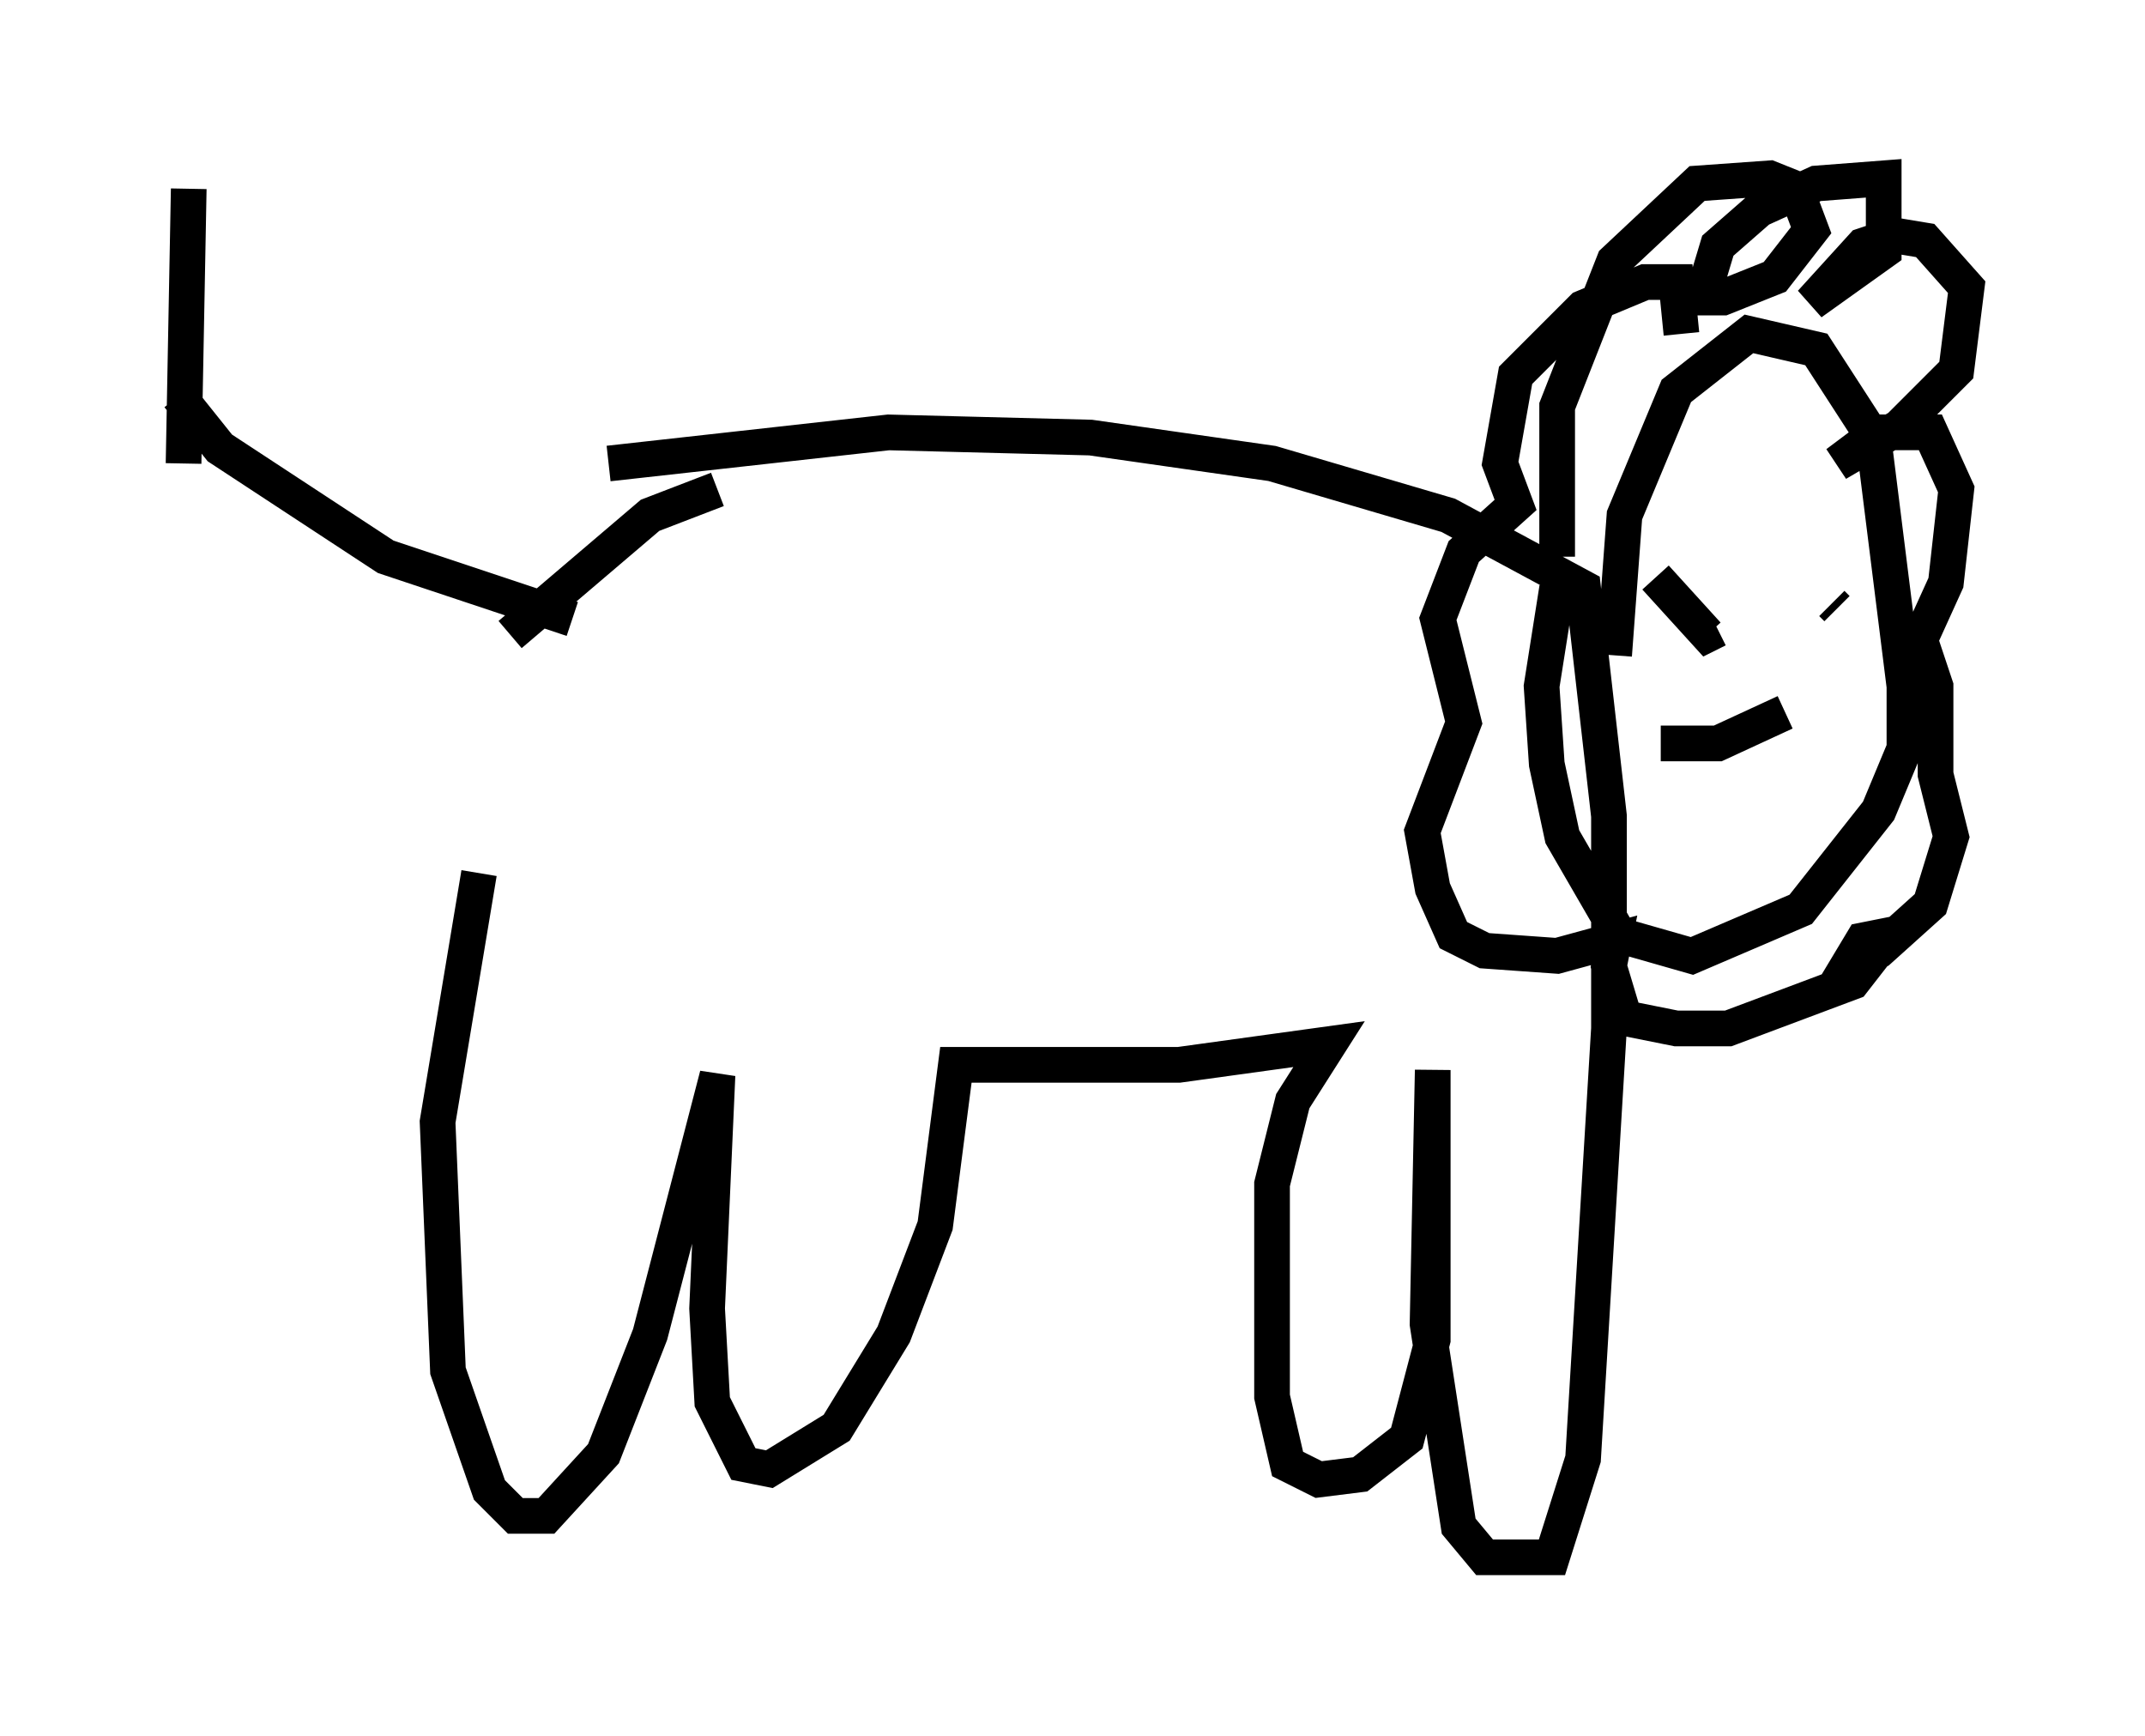 <?xml version="1.0" encoding="utf-8" ?>
<svg baseProfile="full" height="48.637" version="1.1" width="60.112" xmlns="http://www.w3.org/2000/svg" xmlns:ev="http://www.w3.org/2001/xml-events" xmlns:xlink="http://www.w3.org/1999/xlink"><defs /><rect fill="white" height="48.637" width="60.112" x="0" y="0" /><path d="M16.475, 14.732 m-3.05, 9.732 l-1.162, 6.972 0.291, 6.972 l1.162, 3.341 0.726, 0.726 l0.872, 0.0 1.598, -1.743 l1.307, -3.341 1.888, -7.263 l-0.291, 6.536 0.145, 2.615 l0.872, 1.743 0.726, 0.145 l1.888, -1.162 1.598, -2.615 l1.162, -3.05 0.581, -4.503 l6.246, 0.0 4.212, -0.581 l-1.017, 1.598 -0.581, 2.324 l0.0, 5.955 0.436, 1.888 l0.872, 0.436 1.162, -0.145 l1.307, -1.017 0.726, -2.76 l0.0, -7.553 -0.145, 7.117 l0.872, 5.665 0.726, 0.872 l1.888, 0.0 0.872, -2.76 l0.726, -12.056 0.0, -5.955 l-0.726, -6.391 -3.777, -2.034 l-4.939, -1.453 -5.084, -0.726 l-5.665, -0.145 -7.844, 0.872 m28.179, 5.374 l0.291, -3.922 1.453, -3.486 l2.034, -1.598 1.888, 0.436 l1.598, 2.469 0.872, 6.972 l0.0, 1.743 -0.726, 1.743 l-2.179, 2.76 -3.05, 1.307 l-2.034, -0.581 -1.598, -2.76 l-0.436, -2.034 -0.145, -2.179 l0.436, -2.76 m0.0, -0.872 l0.0, -4.212 1.598, -4.067 l2.324, -2.179 2.034, -0.145 l0.726, 0.291 0.436, 1.162 l-1.017, 1.307 -1.453, 0.581 l-0.581, 0.0 0.436, -1.453 l1.162, -1.017 1.598, -0.726 l1.888, -0.145 0.0, 2.034 l-2.034, 1.453 1.453, -1.598 l0.872, -0.291 0.872, 0.145 l1.162, 1.307 -0.291, 2.324 l-1.598, 1.598 -1.743, 1.017 l1.162, -0.872 1.453, 0.0 l0.726, 1.598 -0.291, 2.615 l-0.726, 1.598 0.436, 1.307 l0.0, 2.469 0.436, 1.743 l-0.581, 1.888 -1.453, 1.307 l-0.872, 0.436 0.436, -0.726 l0.726, -0.145 -1.017, 1.307 l-3.486, 1.307 -1.453, 0.0 l-1.453, -0.291 -0.436, -1.453 l0.145, -0.726 -1.598, 0.436 l-2.034, -0.145 -0.872, -0.436 l-0.581, -1.307 -0.291, -1.598 l1.162, -3.05 -0.726, -2.905 l0.726, -1.888 1.453, -1.307 l-0.436, -1.162 0.436, -2.469 l1.888, -1.888 1.743, -0.726 l0.872, 0.0 0.145, 1.453 m0.0, 7.698 l0.0, 0.0 m5.084, -0.726 l0.0, 0.0 m-5.81, -0.145 l1.453, 1.598 0.291, -0.145 m3.196, -0.726 l0.145, 0.145 m-4.939, 3.777 l1.598, 0.0 1.888, -0.872 m-33.989, -2.615 l-5.229, -1.743 -4.648, -3.05 l-1.162, -1.453 m9.296, 6.682 l3.922, -3.341 1.888, -0.726 m-14.961, -0.726 l0.145, -7.698 " fill="none" stroke="black" stroke-width="1" /></svg>